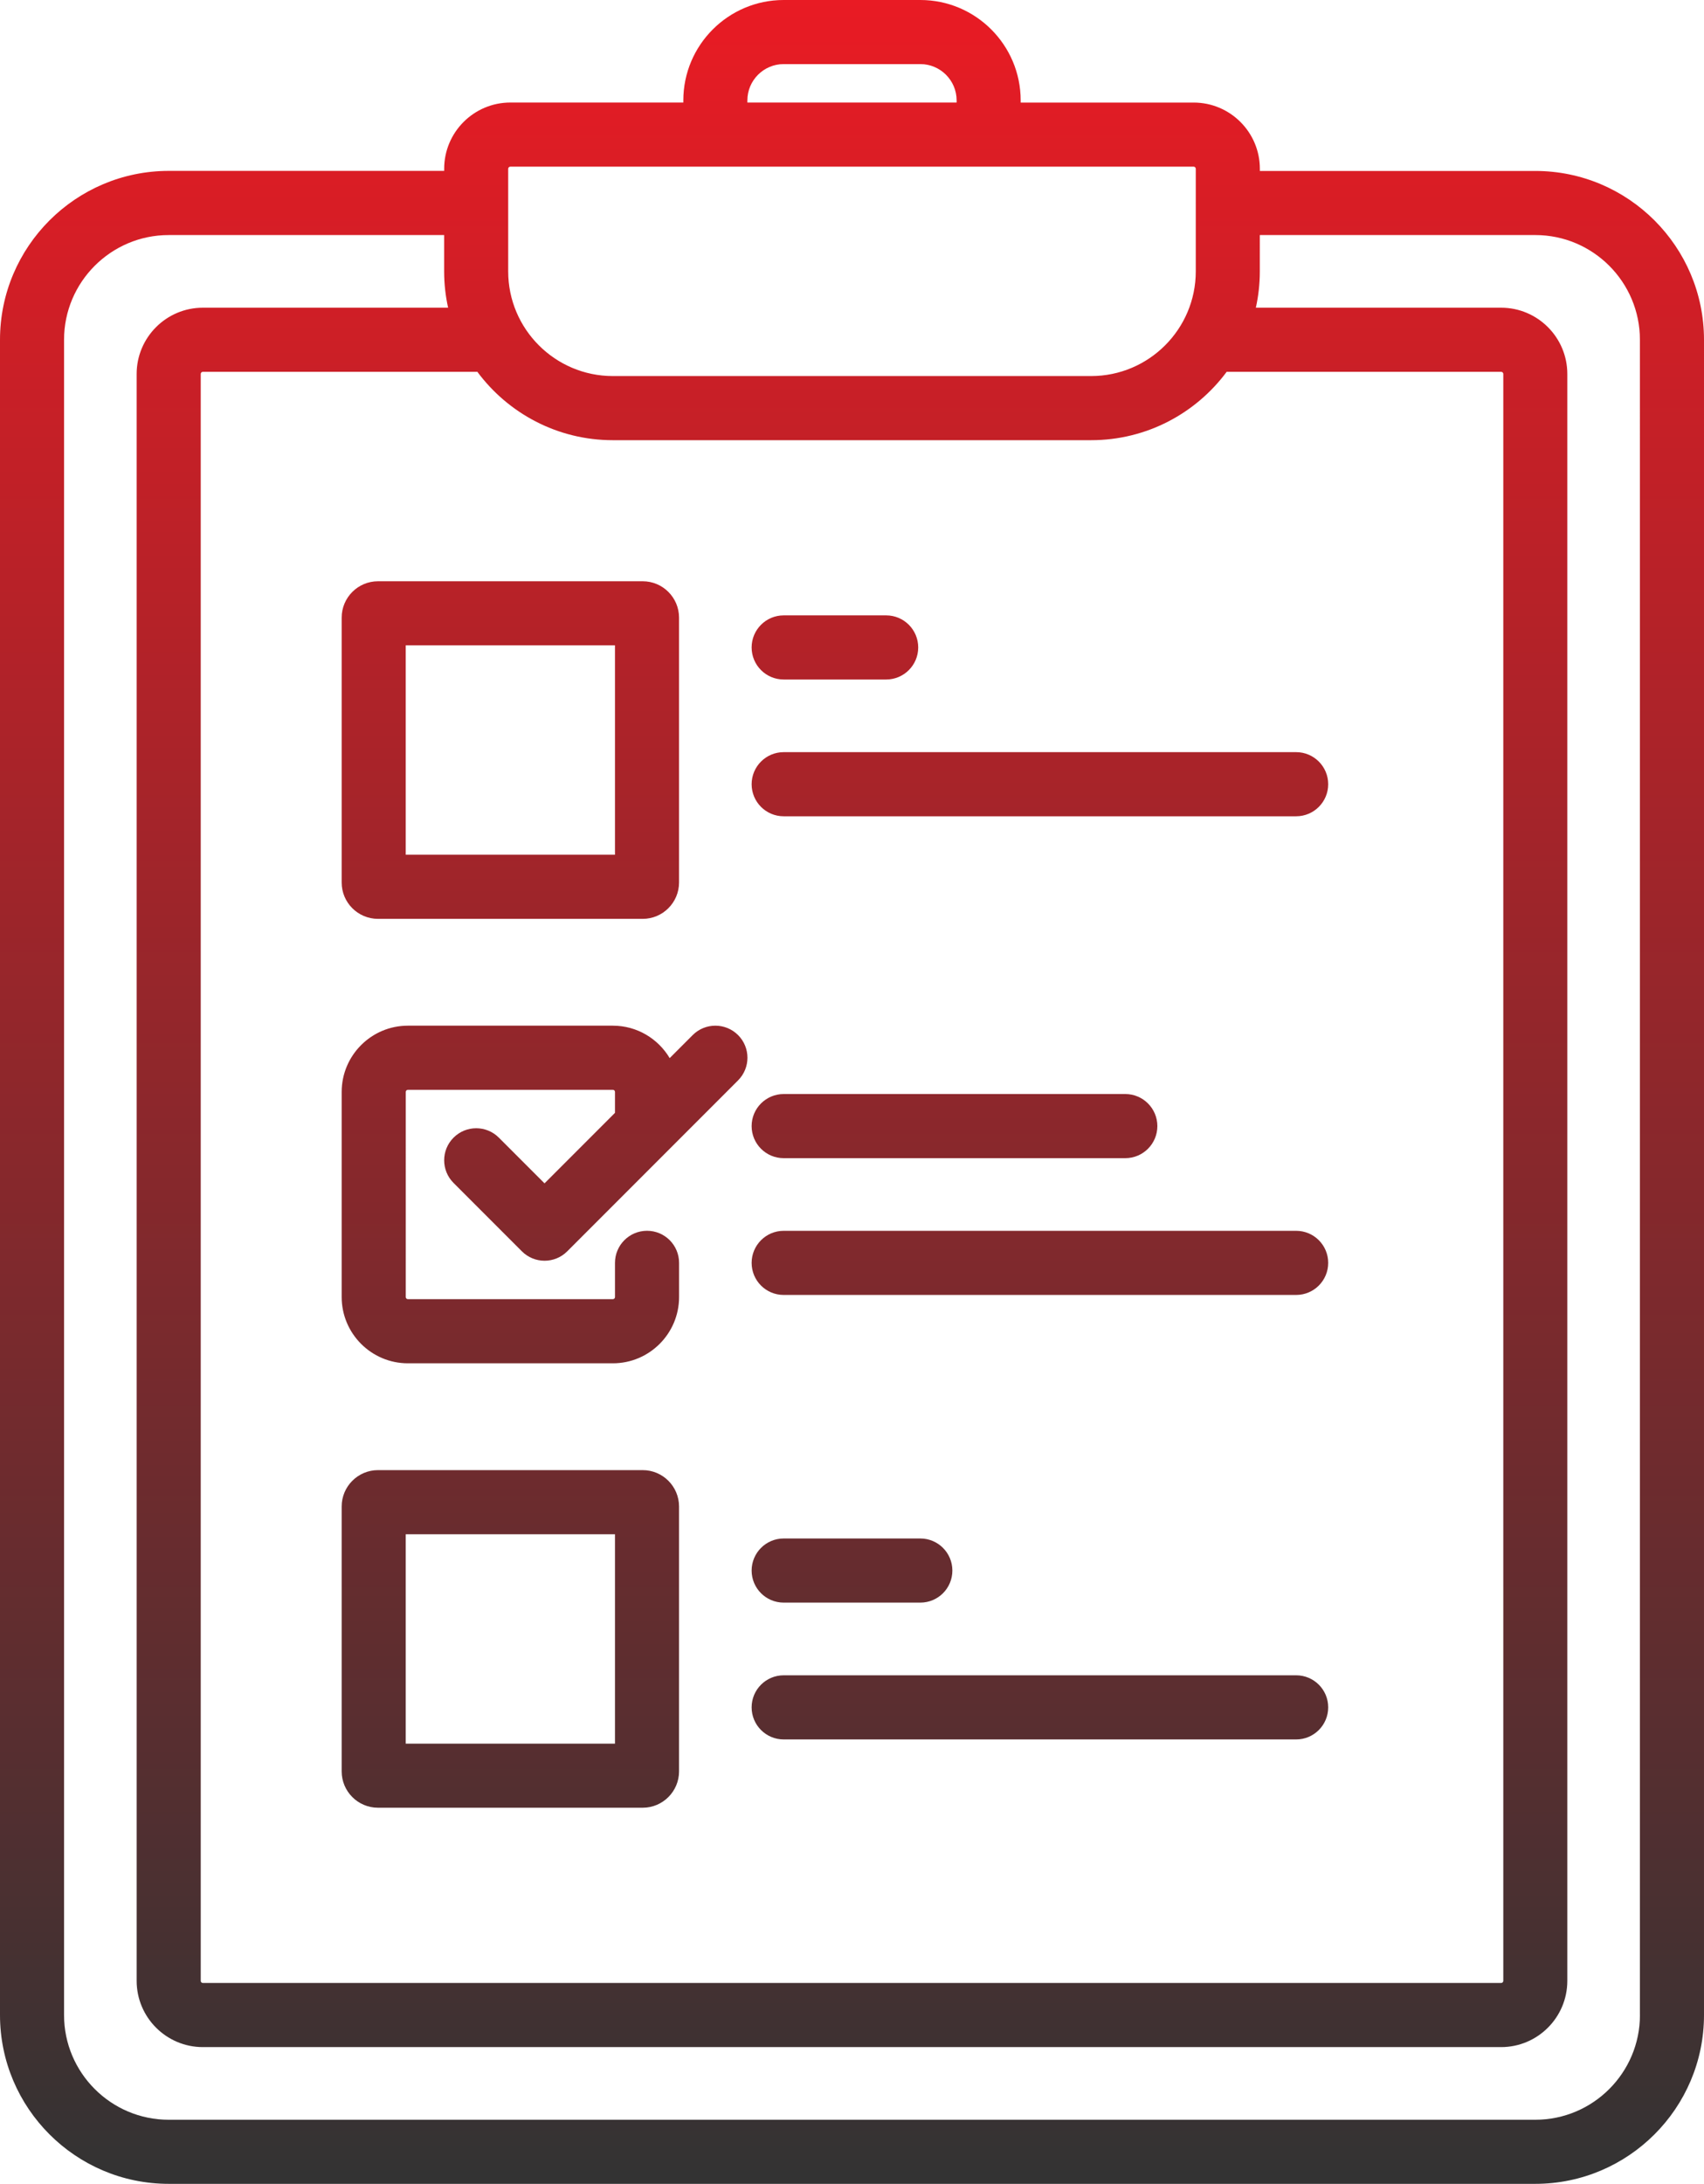 <?xml version="1.0" encoding="iso-8859-1"?>
<!-- Generator: Adobe Illustrator 21.1.0, SVG Export Plug-In . SVG Version: 6.00 Build 0)  -->
<svg version="1.1" id="&#x421;&#x43B;&#x43E;&#x439;_1"
	 xmlns="http://www.w3.org/2000/svg" xmlns:xlink="http://www.w3.org/1999/xlink" x="0px" y="0px" viewBox="0 0 46.849 60"
	 style="enable-background:new 0 0 46.849 60;" xml:space="preserve">
<g>
	<linearGradient id="SVGID_1_" gradientUnits="userSpaceOnUse" x1="23.424" y1="0" x2="23.424" y2="59.794">
		<stop  offset="0" style="stop-color:#E91B24"/>
		<stop  offset="1" style="stop-color:#333333"/>
	</linearGradient>
	<path style="fill:url(#SVGID_1_);" d="M42.212,4.697h-7.574V4.638c0-1.004-0.816-1.82-1.82-1.82h-4.756V2.759
		C28.062,1.238,26.825,0,25.303,0h-3.757c-1.522,0-2.759,1.238-2.759,2.759v0.058h-4.755c-1.004,0-1.82,0.816-1.82,1.82v0.058H4.638
		C2.081,4.697,0,6.777,0,9.335v46.027C0,57.919,2.081,60,4.638,60h37.573c2.557,0,4.638-2.081,4.638-4.638V9.335
		C46.849,6.777,44.768,4.697,42.212,4.697L42.212,4.697z M33.757,10.216h7.515c0.033,0,0.059,0.026,0.059,0.058v44.149
		c0,0.032-0.026,0.058-0.059,0.058H5.577c-0.033,0-0.058-0.026-0.058-0.058V10.274c0-0.033,0.026-0.058,0.058-0.058h7.515
		c0.011,0,0.021-0.001,0.031-0.002c0.846,1.14,2.201,1.88,3.727,1.88H30c1.526,0,2.881-0.74,3.727-1.88
		C33.737,10.214,33.747,10.216,33.757,10.216L33.757,10.216z M20.548,2.759c0-0.55,0.448-0.998,0.998-0.998h3.757
		c0.55,0,0.998,0.448,0.998,0.998v0.058h-5.753V2.759z M13.972,4.638c0-0.033,0.026-0.059,0.059-0.059h18.787
		c0.032,0,0.058,0.026,0.058,0.059V5.57c0,0.002-0.001,0.005-0.001,0.007c0,0.002,0.001,0.005,0.001,0.007v1.872
		c0,1.586-1.291,2.876-2.877,2.876h-13.15c-1.586,0-2.877-1.291-2.877-2.876V4.638z M45.088,55.362c0,1.586-1.291,2.877-2.876,2.877
		H4.638c-1.586,0-2.877-1.291-2.877-2.877V9.335c0-1.586,1.291-2.877,2.877-2.877h7.573v0.998c0,0.342,0.038,0.676,0.109,0.998
		H5.577c-1.003,0-1.82,0.816-1.82,1.82v44.149c0,1.003,0.816,1.82,1.82,1.82h35.694c1.004,0,1.82-0.816,1.82-1.82V10.274
		c0-1.003-0.816-1.82-1.82-1.82h-6.743c0.071-0.322,0.109-0.656,0.109-0.998V6.458h7.574c1.586,0,2.876,1.291,2.876,2.877V55.362z
		 M45.088,55.362"/>
	<linearGradient id="SVGID_2_" gradientUnits="userSpaceOnUse" x1="14.031" y1="1.818989e-12" x2="14.031" y2="59.794">
		<stop  offset="0" style="stop-color:#E91B24"/>
		<stop  offset="1" style="stop-color:#333333"/>
	</linearGradient>
	<path style="fill:url(#SVGID_2_);" d="M10.392,25.245h7.279c0.55,0,0.998-0.448,0.998-0.998v-7.279c0-0.55-0.448-0.998-0.998-0.998
		h-7.279c-0.55,0-0.998,0.448-0.998,0.998v7.279C9.393,24.797,9.841,25.245,10.392,25.245L10.392,25.245z M11.155,17.73h5.753v5.753
		h-5.753V17.73z M11.155,17.73"/>
	<linearGradient id="SVGID_3_" gradientUnits="userSpaceOnUse" x1="14.031" y1="-4.547474e-12" x2="14.031" y2="59.794">
		<stop  offset="0" style="stop-color:#E91B24"/>
		<stop  offset="1" style="stop-color:#333333"/>
	</linearGradient>
	<path style="fill:url(#SVGID_3_);" d="M17.671,40.391h-7.279c-0.55,0-0.998,0.448-0.998,0.998v7.28c0,0.55,0.448,0.997,0.998,0.997
		h7.279c0.55,0,0.998-0.448,0.998-0.997v-7.28C18.669,40.839,18.221,40.391,17.671,40.391L17.671,40.391z M16.908,47.906h-5.753
		v-5.753h5.753V47.906z M16.908,47.906"/>
	<linearGradient id="SVGID_4_" gradientUnits="userSpaceOnUse" x1="14.971" y1="3.637979e-12" x2="14.971" y2="59.794">
		<stop  offset="0" style="stop-color:#E91B24"/>
		<stop  offset="1" style="stop-color:#333333"/>
	</linearGradient>
	<path style="fill:url(#SVGID_4_);" d="M19.045,28.438l-0.633,0.633c-0.318-0.533-0.898-0.891-1.562-0.891h-5.636
		c-1.003,0-1.82,0.816-1.82,1.82v5.636c0,1.003,0.816,1.82,1.82,1.82h5.636c1.003,0,1.82-0.816,1.82-1.82v-0.94
		c0-0.486-0.394-0.881-0.881-0.881c-0.486,0-0.881,0.395-0.881,0.881v0.94c0,0.032-0.026,0.058-0.058,0.058h-5.636
		c-0.032,0-0.058-0.026-0.058-0.058V30c0-0.032,0.026-0.058,0.058-0.058h5.636c0.032,0,0.058,0.026,0.058,0.058v0.575l-1.937,1.937
		l-1.256-1.256c-0.344-0.344-0.901-0.344-1.245,0c-0.344,0.344-0.344,0.901,0,1.245l1.879,1.879
		c0.172,0.172,0.397,0.258,0.623,0.258c0.225,0,0.451-0.086,0.623-0.258l4.697-4.697c0.344-0.344,0.344-0.901,0-1.245
		C19.946,28.094,19.389,28.094,19.045,28.438L19.045,28.438z M19.045,28.438"/>
	<linearGradient id="SVGID_5_" gradientUnits="userSpaceOnUse" x1="22.955" y1="3.637979e-12" x2="22.955" y2="59.794">
		<stop  offset="0" style="stop-color:#E91B24"/>
		<stop  offset="1" style="stop-color:#333333"/>
	</linearGradient>
	<path style="fill:url(#SVGID_5_);" d="M21.546,18.669h2.818c0.486,0,0.881-0.394,0.881-0.881c0-0.486-0.395-0.881-0.881-0.881
		h-2.818c-0.486,0-0.881,0.395-0.881,0.881C20.665,18.275,21.06,18.669,21.546,18.669L21.546,18.669z M21.546,18.669"/>
	<linearGradient id="SVGID_6_" gradientUnits="userSpaceOnUse" x1="28.591" y1="-1.818989e-12" x2="28.591" y2="59.794">
		<stop  offset="0" style="stop-color:#E91B24"/>
		<stop  offset="1" style="stop-color:#333333"/>
	</linearGradient>
	<path style="fill:url(#SVGID_6_);" d="M20.665,21.546c0,0.486,0.394,0.881,0.881,0.881h14.09c0.486,0,0.881-0.395,0.881-0.881
		c0-0.486-0.395-0.881-0.881-0.881h-14.09C21.06,20.665,20.665,21.06,20.665,21.546L20.665,21.546z M20.665,21.546"/>
	<linearGradient id="SVGID_7_" gradientUnits="userSpaceOnUse" x1="26.243" y1="4.547474e-12" x2="26.243" y2="59.794">
		<stop  offset="0" style="stop-color:#E91B24"/>
		<stop  offset="1" style="stop-color:#333333"/>
	</linearGradient>
	<path style="fill:url(#SVGID_7_);" d="M21.546,31.82h9.393c0.486,0,0.881-0.395,0.881-0.881c0-0.486-0.395-0.881-0.881-0.881
		h-9.393c-0.486,0-0.881,0.394-0.881,0.881C20.665,31.426,21.06,31.82,21.546,31.82L21.546,31.82z M21.546,31.82"/>
	<linearGradient id="SVGID_8_" gradientUnits="userSpaceOnUse" x1="28.591" y1="9.094947e-13" x2="28.591" y2="59.794">
		<stop  offset="0" style="stop-color:#E91B24"/>
		<stop  offset="1" style="stop-color:#333333"/>
	</linearGradient>
	<path style="fill:url(#SVGID_8_);" d="M35.636,33.816h-14.09c-0.486,0-0.881,0.395-0.881,0.881c0,0.487,0.394,0.881,0.881,0.881
		h14.09c0.486,0,0.881-0.394,0.881-0.881C36.517,34.21,36.122,33.816,35.636,33.816L35.636,33.816z M35.636,33.816"/>
	<linearGradient id="SVGID_9_" gradientUnits="userSpaceOnUse" x1="23.424" y1="1.119771e-04" x2="23.424" y2="59.794">
		<stop  offset="0" style="stop-color:#E91B24"/>
		<stop  offset="1" style="stop-color:#333333"/>
	</linearGradient>
	<path style="fill:url(#SVGID_9_);" d="M21.546,44.031h3.757c0.487,0,0.881-0.394,0.881-0.881c0-0.486-0.394-0.881-0.881-0.881
		h-3.757c-0.486,0-0.881,0.395-0.881,0.881C20.665,43.637,21.06,44.031,21.546,44.031L21.546,44.031z M21.546,44.031"/>
	<linearGradient id="SVGID_10_" gradientUnits="userSpaceOnUse" x1="28.591" y1="9.094947e-13" x2="28.591" y2="59.794">
		<stop  offset="0" style="stop-color:#E91B24"/>
		<stop  offset="1" style="stop-color:#333333"/>
	</linearGradient>
	<path style="fill:url(#SVGID_10_);" d="M35.636,46.028h-14.09c-0.486,0-0.881,0.394-0.881,0.881c0,0.486,0.394,0.881,0.881,0.881
		h14.09c0.486,0,0.881-0.395,0.881-0.881C36.517,46.421,36.122,46.028,35.636,46.028L35.636,46.028z M35.636,46.028"/>
</g>
</svg>
